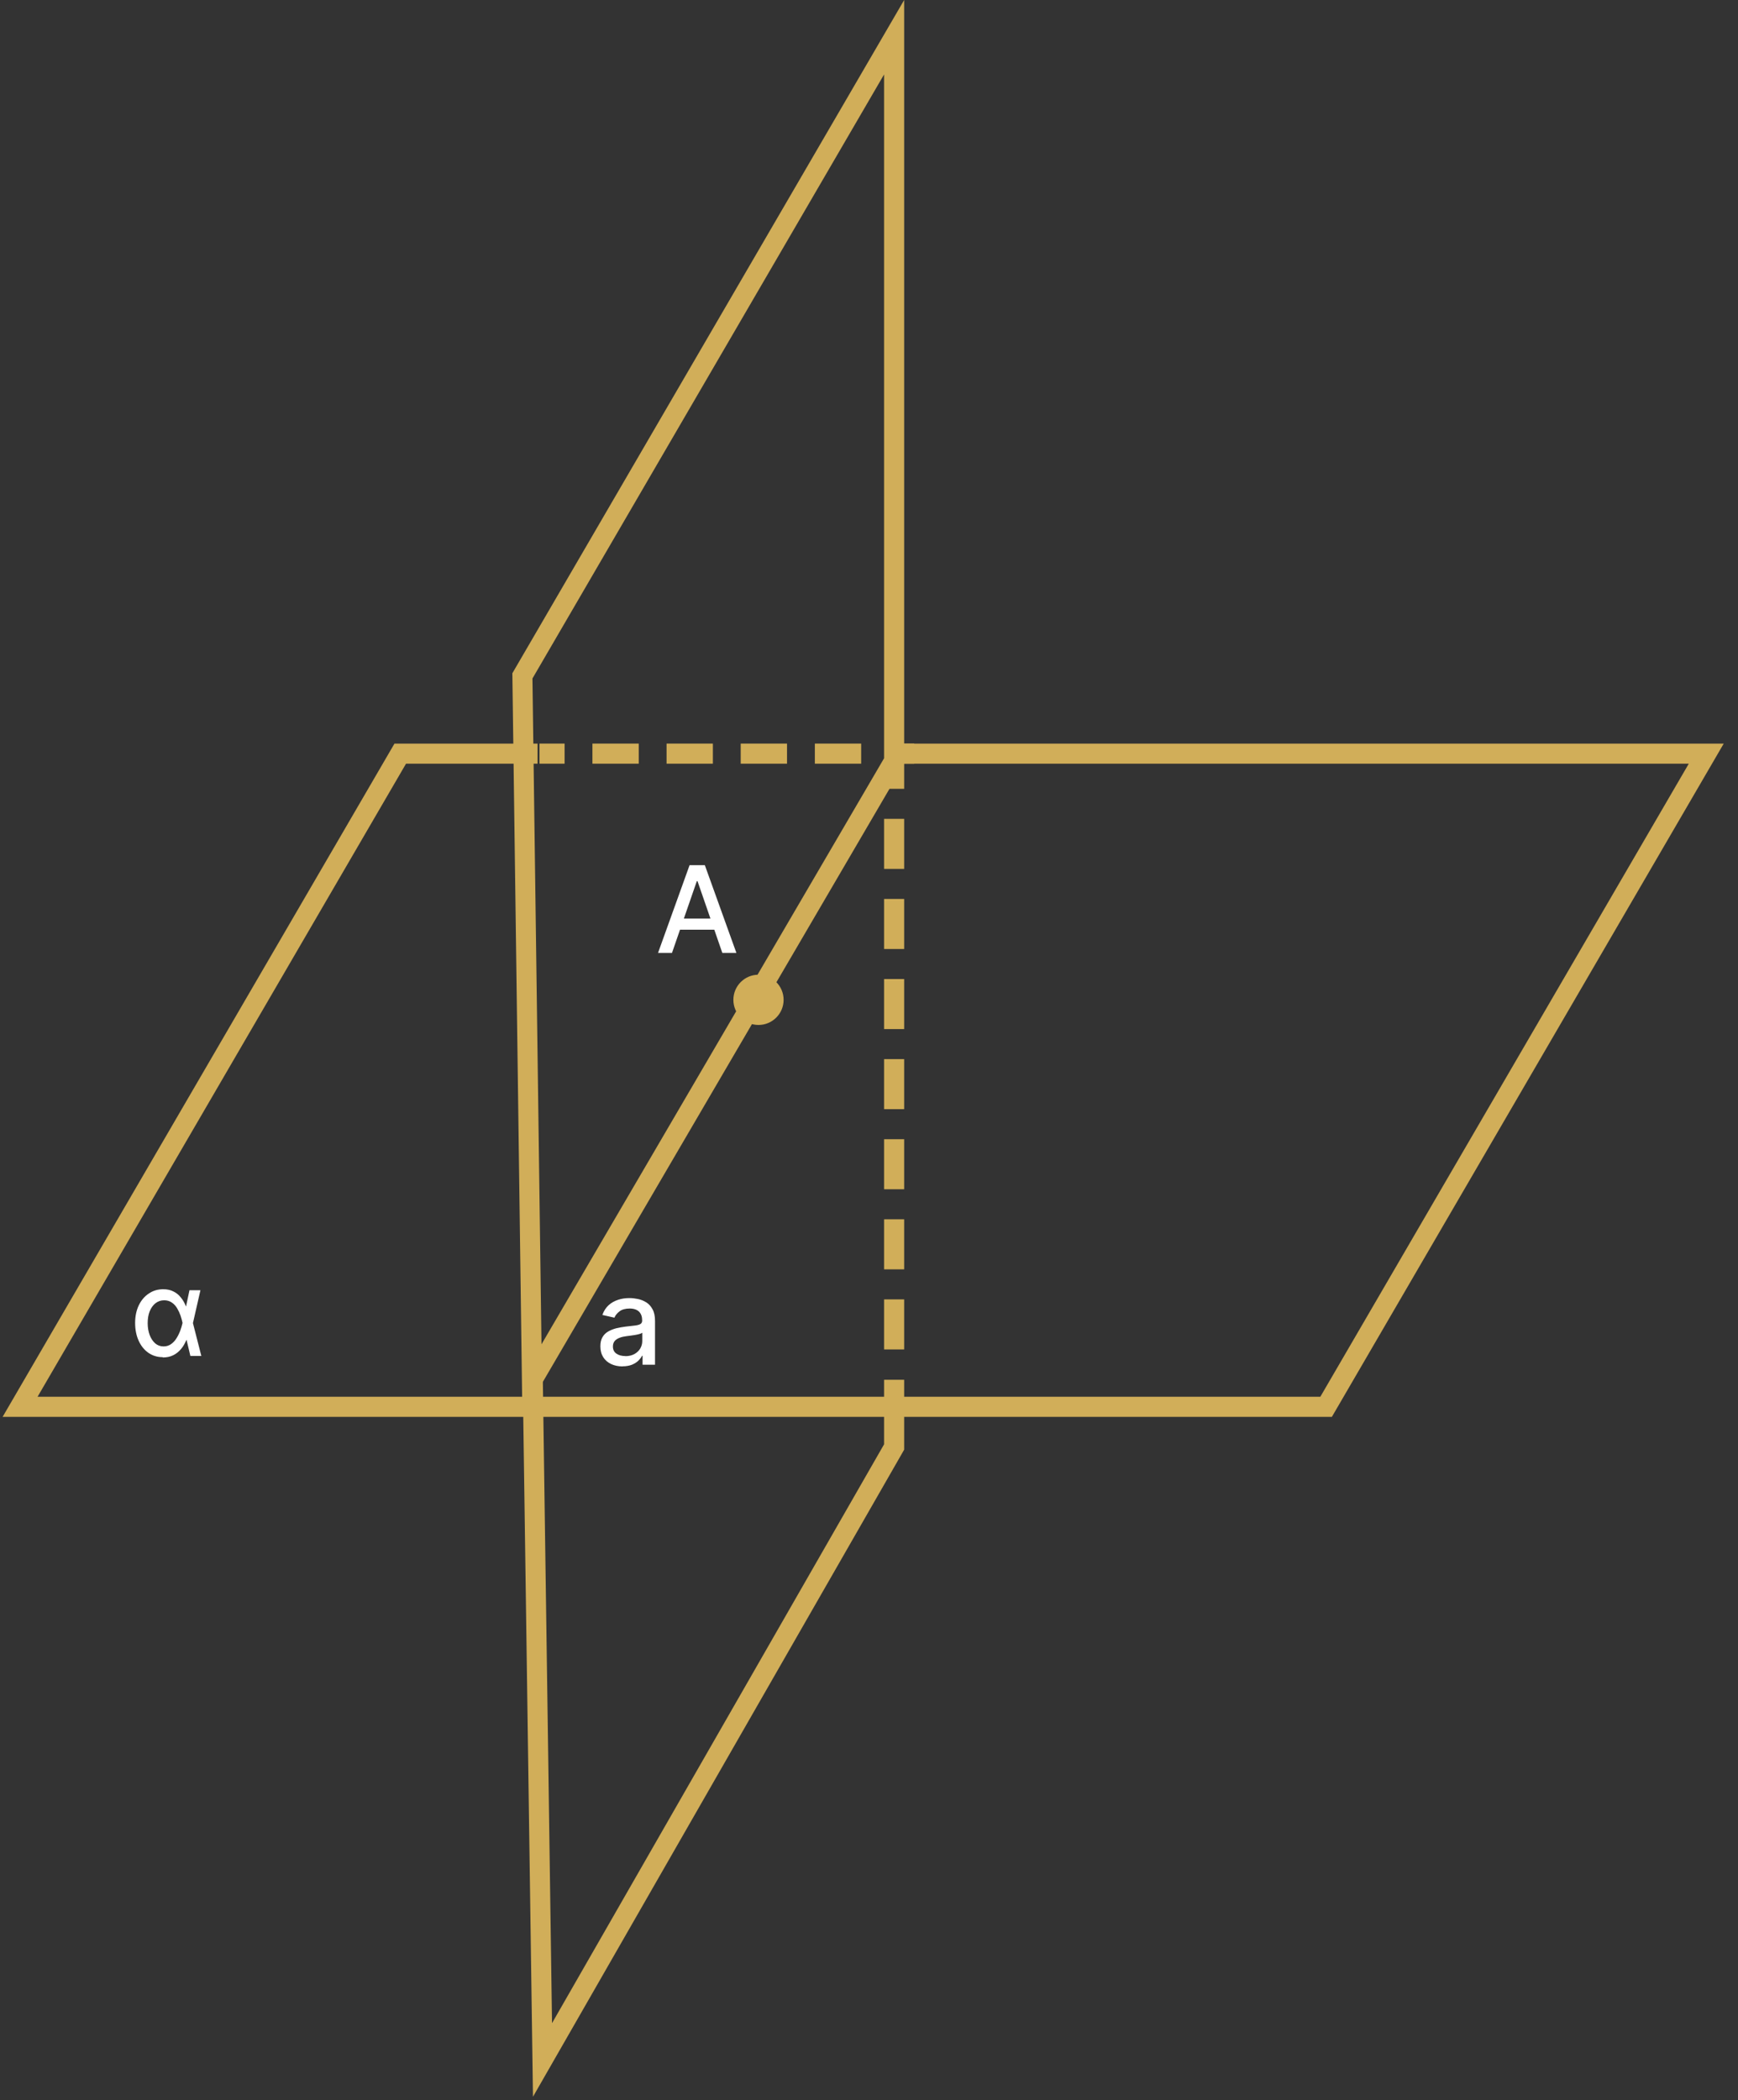 <?xml version="1.0" encoding="UTF-8"?>
<svg id="Layer_1" data-name="Layer 1" xmlns="http://www.w3.org/2000/svg" viewBox="0 0 173 209">
  <rect x="0" y="0" width="173" height="209" fill="#333333" stroke="none"/>
  <defs>
    <style>
      .cls-1 {
        fill: #fff;
      }

      .cls-2 {
        stroke-dasharray: 0 0 4.61 2.77;
      }

      .cls-2, .cls-3, .cls-4 {
        fill: none;
        stroke: #d1ae59;
        stroke-miterlimit: 10;
        stroke-width: 2px;
      }

      .cls-5 {
        fill: #d1ae59;
      }

      .cls-3 {
        stroke-dasharray: 0 0 4.98 2.99;
      }
    </style>
  </defs>
  <polyline class="cls-4" points="88.34 75 169.84 75 132 140 2 140 39.84 75 53.51 75"/>
  <path class="cls-5" d="m88,7.41v68.05l-34.1,58.32-.9-66.26L88,7.41m2-7.41l-39,67,1,74,38-65V0h0Z"/>
  <polyline class="cls-4" points="53 135 54 205 89 144 89 140"/>
  <circle class="cls-5" cx="75.5" cy="99.5" r="2.5"/>
  <path class="cls-1" d="m66.9,94.83h-1.4l3.14-8.73h1.52l3.14,8.73h-1.4l-2.47-7.14h-.07l-2.47,7.14Zm.23-3.42h4.53v1.11h-4.53v-1.11Z"/>
  <path class="cls-1" d="m61.96,135.98c-.41,0-.79-.08-1.12-.23-.33-.16-.6-.38-.79-.68-.19-.3-.29-.66-.29-1.09,0-.37.07-.67.21-.91.14-.24.33-.43.58-.57.24-.14.51-.24.81-.32.3-.07.6-.12.91-.16.39-.04.71-.08.95-.11.24-.03.42-.08.53-.15s.17-.18.17-.33v-.03c0-.37-.1-.66-.31-.87-.21-.2-.52-.31-.93-.31s-.77.09-1.01.28c-.25.19-.42.4-.51.63l-1.2-.27c.14-.4.35-.72.62-.97.27-.25.59-.42.95-.54s.73-.17,1.13-.17c.26,0,.54.03.83.09s.57.17.83.33c.26.16.47.39.63.69.17.3.25.69.25,1.17v4.35h-1.24v-.89h-.05c-.08.16-.21.33-.37.49-.16.16-.38.29-.63.4-.26.1-.57.16-.93.16Zm.28-1.02c.35,0,.65-.07.91-.21.25-.14.44-.32.58-.55.13-.23.2-.47.2-.73v-.84s-.13.09-.26.12c-.13.04-.28.07-.44.1-.16.03-.33.05-.48.07s-.29.04-.39.05c-.25.03-.47.08-.68.16s-.37.18-.49.32c-.12.14-.18.32-.18.55,0,.32.12.55.35.71.23.16.53.24.89.24Z"/>
  <path class="cls-1" d="m16.2,135.06c-.55,0-1.02-.15-1.44-.44-.41-.29-.73-.69-.96-1.2-.23-.51-.35-1.1-.35-1.76s.12-1.24.36-1.75c.24-.5.57-.9,1-1.18.42-.29.9-.43,1.44-.43.38,0,.72.07,1.01.22.29.14.54.34.74.6.21.25.38.55.51.89h.44l.25,1.64.84,3.29h-1.09l-.78-3.29c-.04-.21-.11-.44-.19-.7-.09-.26-.2-.5-.34-.74-.14-.24-.31-.43-.53-.58-.21-.15-.47-.23-.77-.23-.33,0-.61.1-.86.29-.25.2-.44.46-.58.81s-.2.74-.2,1.18.07.83.2,1.18c.13.35.32.62.55.83.24.2.51.3.83.3.29,0,.54-.08.75-.23s.4-.35.55-.6c.15-.24.27-.49.37-.76.09-.26.17-.5.21-.71l.7-3.29h1.09l-.75,3.29-.25,1.66h-.4c-.14.34-.31.64-.53.9s-.47.47-.78.62c-.3.15-.65.22-1.05.22Z"/>
  <g>
    <line class="cls-4" x1="89" y1="76" x2="89" y2="78.5"/>
    <line class="cls-3" x1="89" y1="81.49" x2="89" y2="135.81"/>
    <line class="cls-4" x1="89" y1="137.31" x2="89" y2="139.81"/>
  </g>
  <g>
    <line class="cls-4" x1="53.7" y1="75" x2="56.2" y2="75"/>
    <line class="cls-2" x1="58.97" y1="75" x2="87.12" y2="75"/>
    <line class="cls-4" x1="88.5" y1="75" x2="91" y2="75"/>
  </g>
</svg>